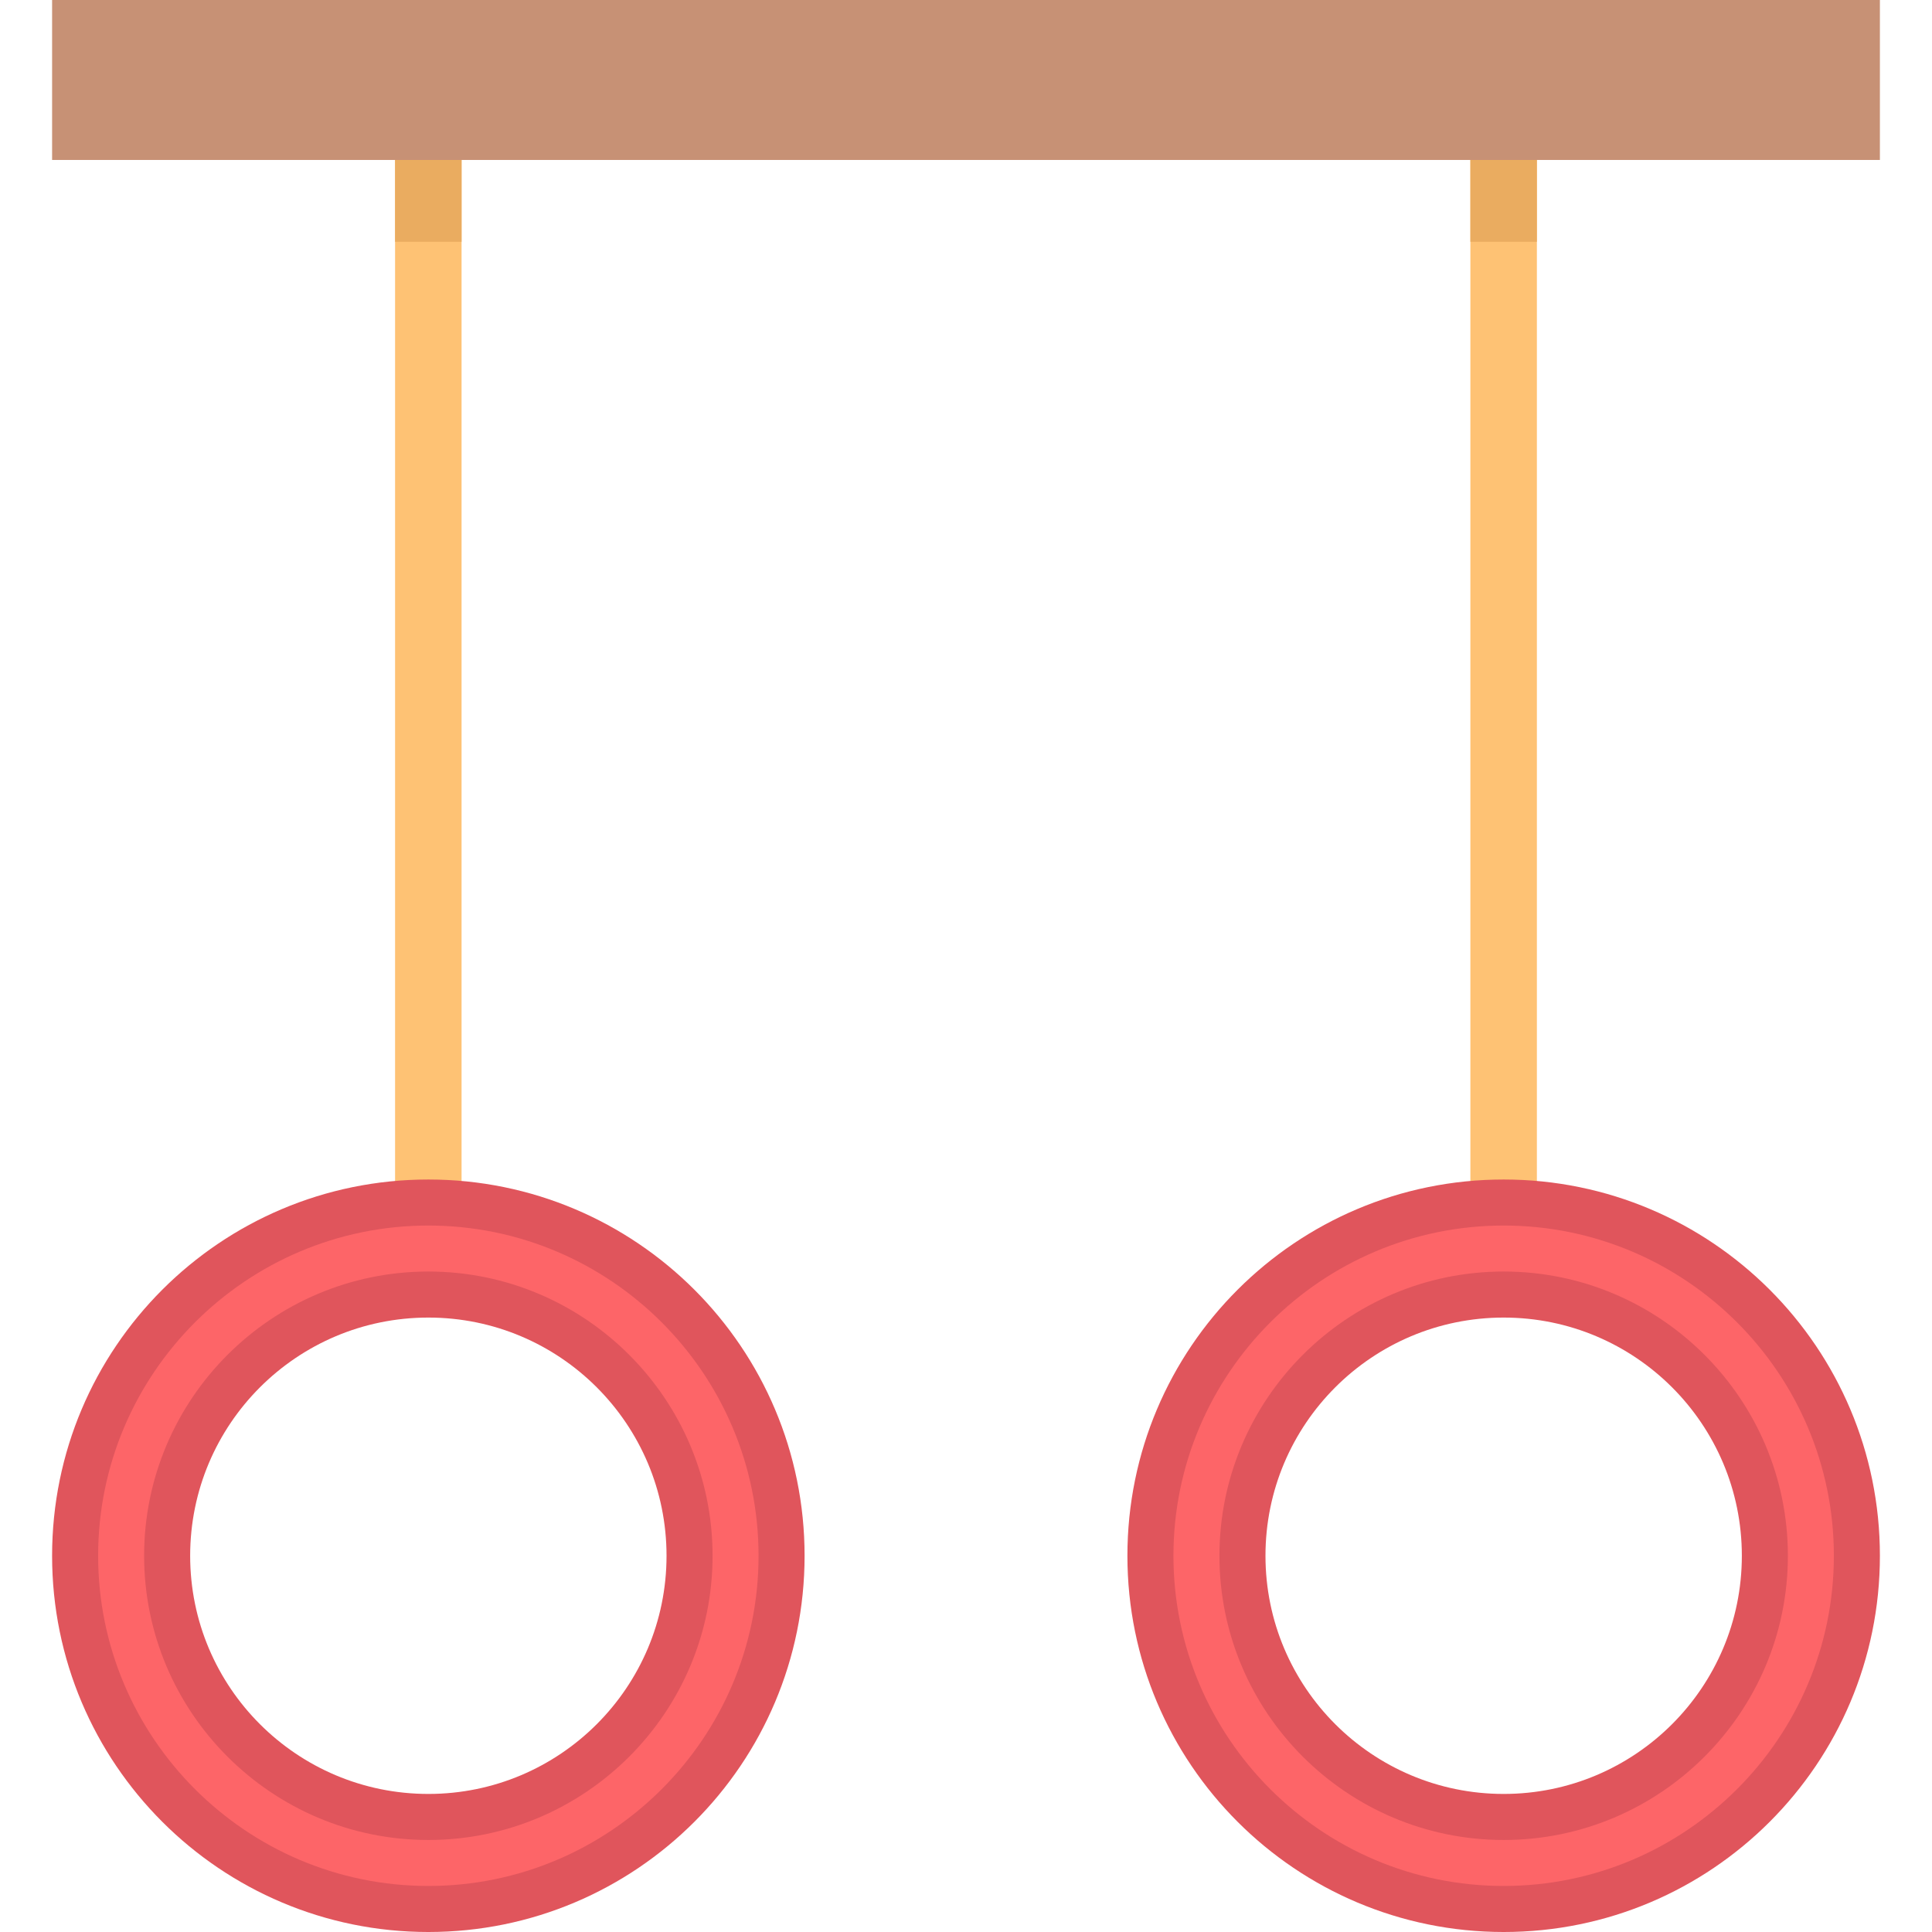 <?xml version="1.0" encoding="iso-8859-1"?>
<!-- Generator: Adobe Illustrator 19.0.0, SVG Export Plug-In . SVG Version: 6.00 Build 0)  -->
<svg version="1.1" id="Layer_1" xmlns="http://www.w3.org/2000/svg" xmlns:xlink="http://www.w3.org/1999/xlink" x="0px" y="0px"
	 viewBox="0 0 512 512" style="enable-background:new 0 0 512 512;" xml:space="preserve">
<g>
	<path style="fill:#FEC274;" d="M122.32,27.477v300.015c0,4.866-3.945,8.811-8.811,8.811s-8.811-3.945-8.811-8.811V27.477
		c0-2.21,0.813-4.243,2.169-5.788c1.613-1.857,3.985-3.023,6.642-3.023s5.029,1.166,6.642,3.023
		C121.507,23.235,122.32,25.268,122.32,27.477z"/>
	<path style="fill:#FEC274;" d="M407.289,27.477v300.015c0,4.866-3.945,8.811-8.811,8.811c-4.866,0-8.811-3.945-8.811-8.811V27.477
		c0-2.21,0.813-4.243,2.169-5.788c1.613-1.857,3.985-3.023,6.642-3.023c2.657,0,5.029,1.166,6.642,3.023
		C406.475,23.235,407.289,25.268,407.289,27.477z"/>
</g>
<g>
	<path style="fill:#EAAC60;" d="M120.151,21.689c1.356,1.545,2.169,3.579,2.169,5.788v36.6h-17.622v-36.6
		c0-2.21,0.813-4.243,2.169-5.788H120.151z"/>
	<path style="fill:#EAAC60;" d="M407.289,27.477v36.6h-17.622v-36.6c0-2.21,0.813-4.243,2.169-5.788h13.285
		C406.475,23.235,407.289,25.268,407.289,27.477z"/>
</g>
<path style="fill:#E0555C;" d="M398.491,312.582c55.063,0,99.702,44.639,99.702,99.716c0,55.063-44.639,99.702-99.702,99.702
	c-55.077,0-99.716-44.639-99.716-99.702C298.775,357.221,343.414,312.582,398.491,312.582z M461.607,412.298
	c0-34.865-28.264-63.129-63.115-63.129c-34.865,0-63.129,28.264-63.129,63.129c0,34.852,28.264,63.115,63.129,63.115
	C433.343,475.413,461.607,447.149,461.607,412.298z"/>
<path style="fill:#FD6568;" d="M398.491,499.8c-48.257,0-87.517-39.253-87.517-87.502c0-48.256,39.26-87.516,87.517-87.516
	c48.249,0,87.502,39.259,87.502,87.516C485.993,460.547,446.74,499.8,398.491,499.8z M398.491,336.968
	c-41.537,0-75.329,33.793-75.329,75.329c0,41.529,33.793,75.316,75.329,75.316c41.529,0,75.316-33.786,75.316-75.316
	C473.807,370.761,440.02,336.968,398.491,336.968z"/>
<path style="fill:#E0555C;" d="M113.522,312.582c55.063,0,99.702,44.639,99.702,99.716c0,55.063-44.639,99.702-99.702,99.702
	c-55.077,0-99.716-44.639-99.716-99.702C13.807,357.221,58.446,312.582,113.522,312.582z M176.638,412.298
	c0-34.865-28.264-63.129-63.115-63.129c-34.865,0-63.129,28.264-63.129,63.129c0,34.852,28.264,63.115,63.129,63.115
	C148.374,475.413,176.638,447.149,176.638,412.298z"/>
<path style="fill:#FD6568;" d="M113.522,499.8c-48.257,0-87.516-39.253-87.516-87.502c0-48.256,39.259-87.516,87.516-87.516
	c48.25,0,87.504,39.259,87.504,87.516C201.025,460.547,161.771,499.8,113.522,499.8z M113.522,336.968
	c-41.536,0-75.328,33.793-75.328,75.329c0,41.529,33.793,75.316,75.328,75.316c41.529,0,75.317-33.786,75.317-75.316
	C188.838,370.761,155.05,336.968,113.522,336.968z"/>
<polygon style="fill:#C79175;" points="498.193,0 498.193,42.389 398.491,42.389 113.522,42.389 13.807,42.389 13.807,0 "/>
<g>
</g>
<g>
</g>
<g>
</g>
<g>
</g>
<g>
</g>
<g>
</g>
<g>
</g>
<g>
</g>
<g>
</g>
<g>
</g>
<g>
</g>
<g>
</g>
<g>
</g>
<g>
</g>
<g>
</g>
</svg>
